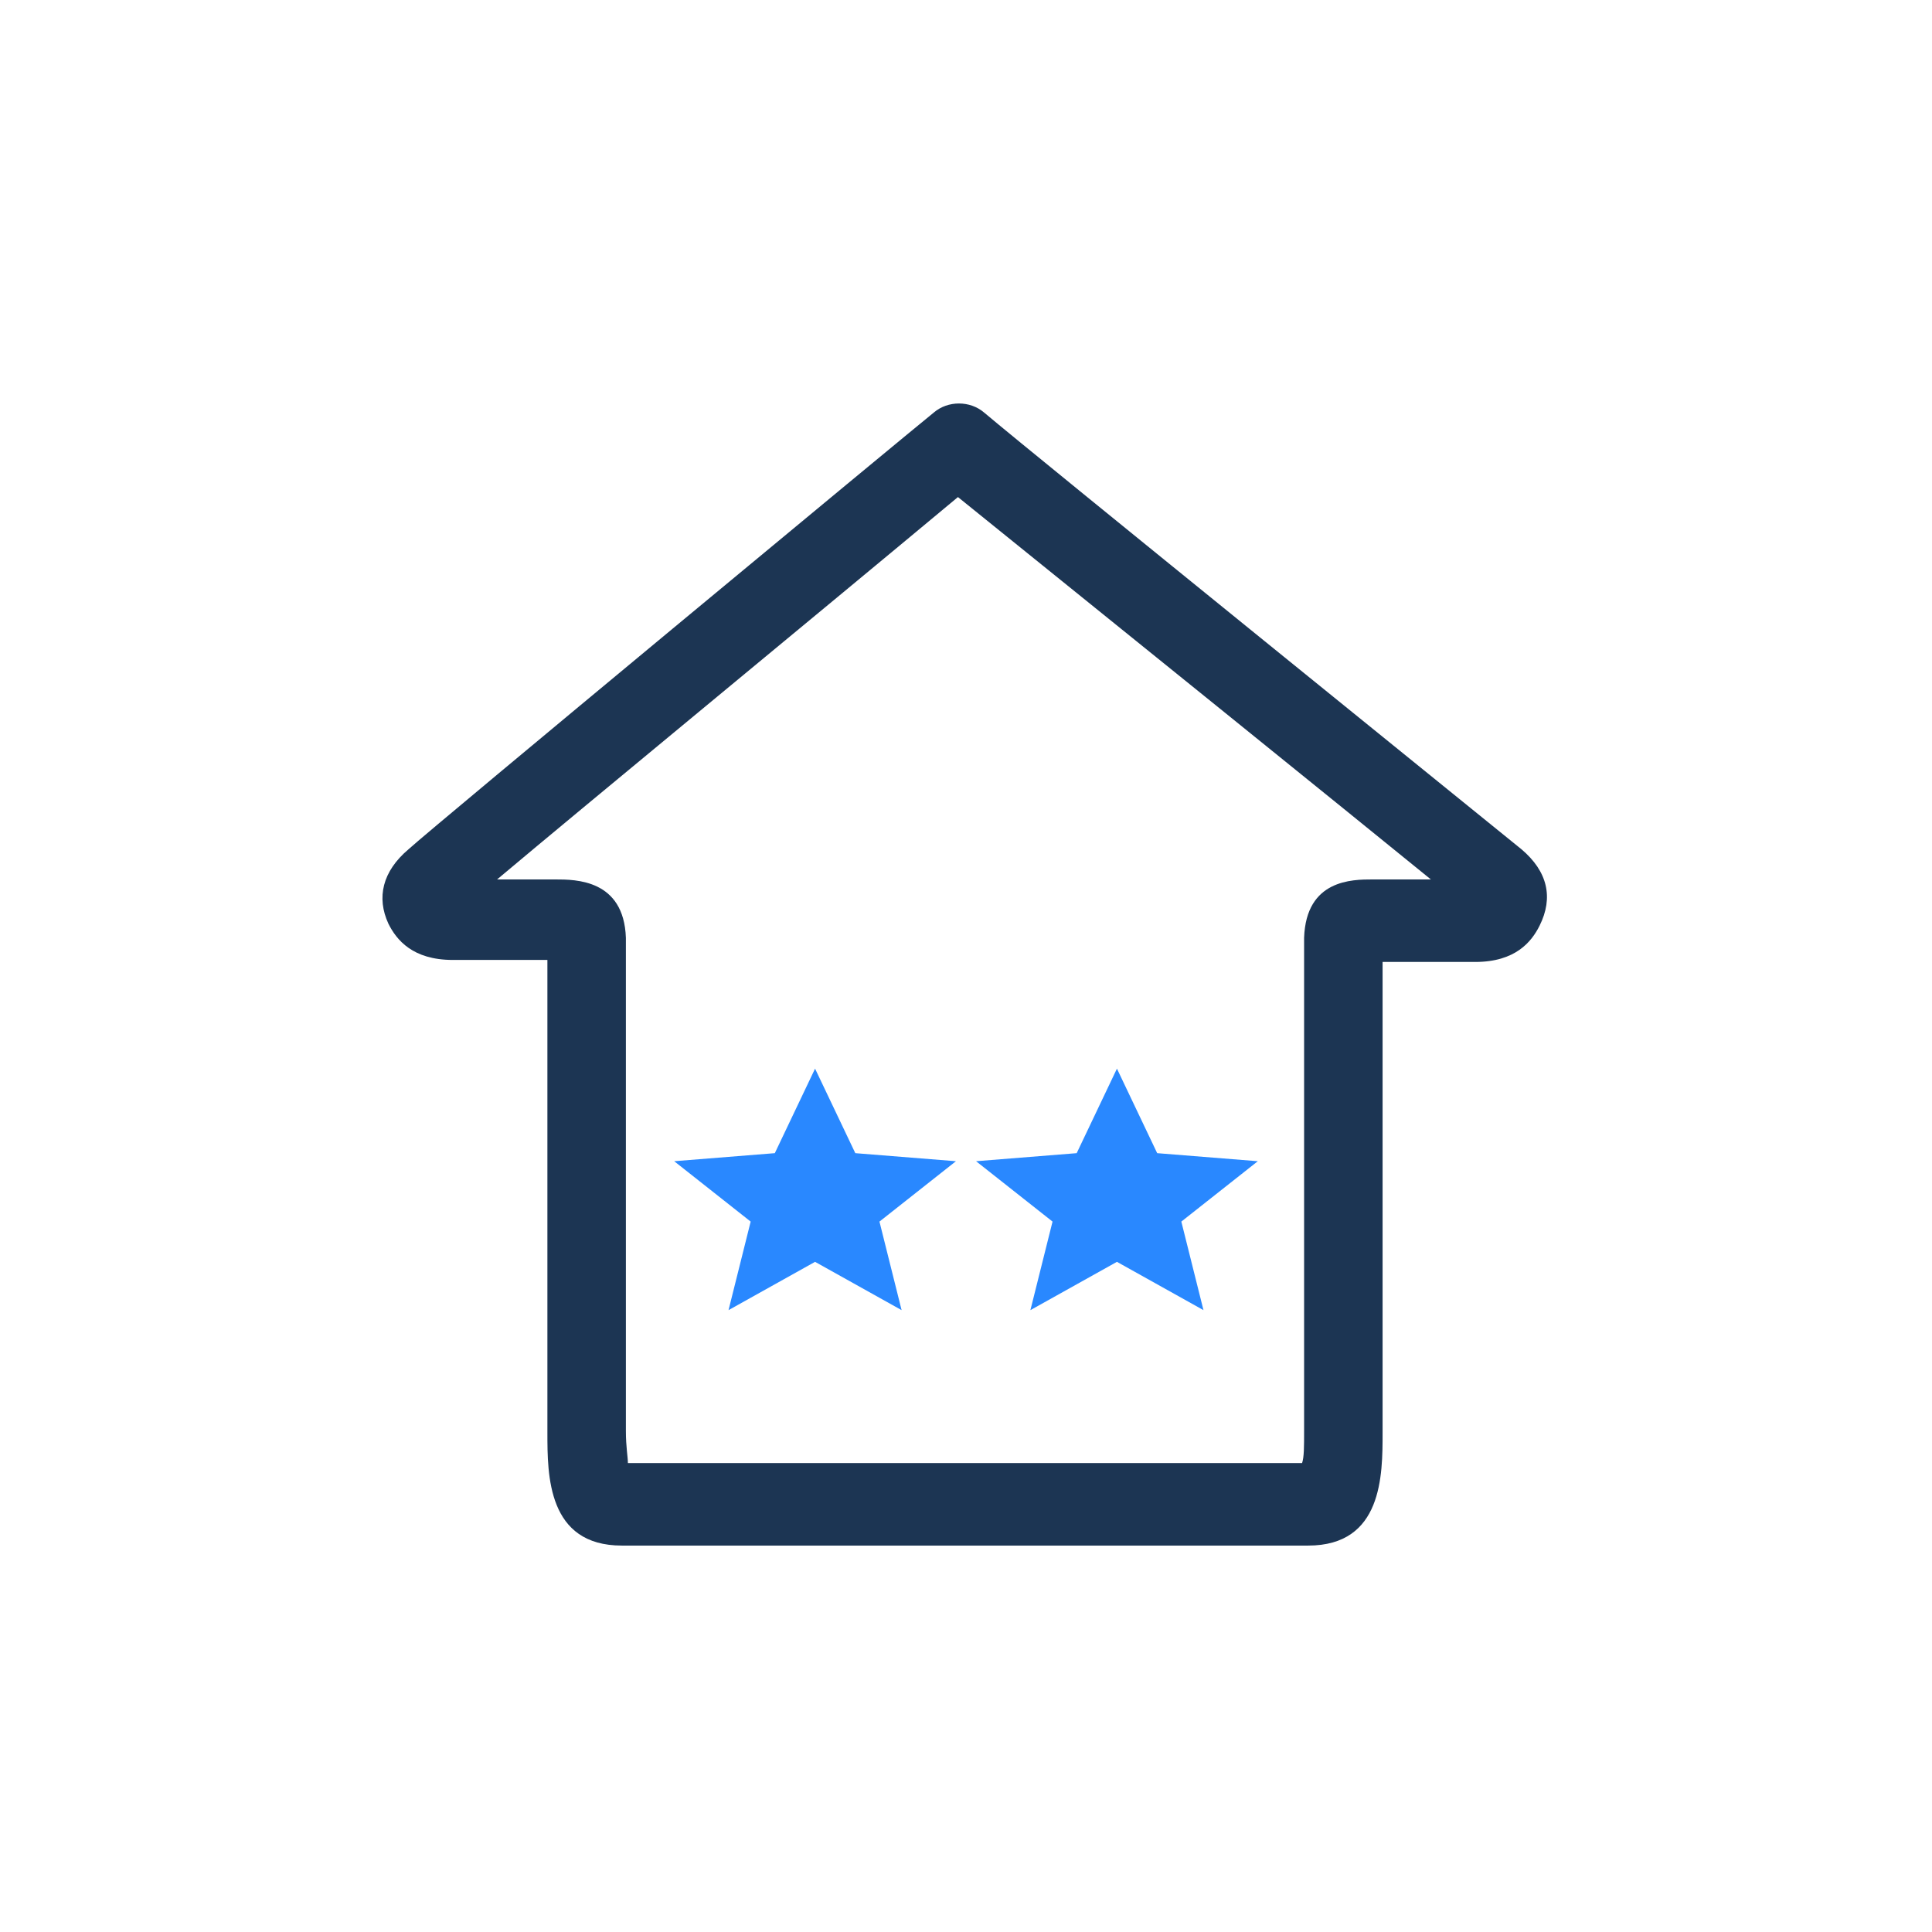 <svg width="96" height="96" viewBox="0 0 96 96" fill="none" xmlns="http://www.w3.org/2000/svg">
<path d="M42.5 57.3L40.5 53.1L38.5 57.3L33.5 57.7L37.3 60.7L36.2 65.1L40.5 62.7L44.8 65.1L43.7 60.7L47.5 57.7L42.5 57.3Z" fill="#2988FF"/>
<path d="M57.5 57.3L55.5 53.1L53.5 57.3L48.5 57.7L52.3 60.7L51.2 65.1L55.5 62.7L59.8 65.1L58.7 60.7L62.5 57.7L57.5 57.3Z" fill="#2988FF"/>
<path d="M75.6 42.199C74.5 41.299 51.5 22.699 48.9 20.499C48.2 19.899 47.1 19.899 46.4 20.499C45.4 21.299 21.5 41.099 20.3 42.199C19 43.299 18.7 44.599 19.3 45.899C19.7 46.699 20.5 47.699 22.5 47.699C24.1 47.699 25.6 47.699 27.2 47.699V47.899C27.2 47.999 27.2 48.099 27.2 48.199V49.899C27.2 49.999 27.2 50.099 27.2 50.199V71.199C27.2 73.299 27.2 76.799 30.9 76.799H65C68.7 76.799 68.7 73.299 68.7 71.199V50.299C68.7 50.199 68.7 50.099 68.7 49.899V47.799C70.2 47.799 71.8 47.799 73.3 47.799C75.3 47.799 76.1 46.799 76.5 45.999C77.2 44.599 76.9 43.299 75.6 42.199ZM27.2 46.799C27.1 46.799 27.2 46.799 27.2 46.799V46.799ZM68.2 43.699C67.2 43.699 64.9 43.699 64.8 46.599C64.8 46.699 64.8 46.899 64.8 46.999V71.099C64.8 71.899 64.8 72.399 64.7 72.699H31.2C31.2 72.399 31.1 71.899 31.1 71.099V46.999C31.1 46.899 31.1 46.699 31.1 46.599C31 43.699 28.6 43.699 27.6 43.699C26.6 43.699 25.7 43.699 24.7 43.699C29.1 39.999 40.4 30.699 47.6 24.699C55.9 31.399 66.8 40.199 71.1 43.699C70.2 43.699 69.2 43.699 68.2 43.699Z" fill="#1C3553"/>
</svg>
